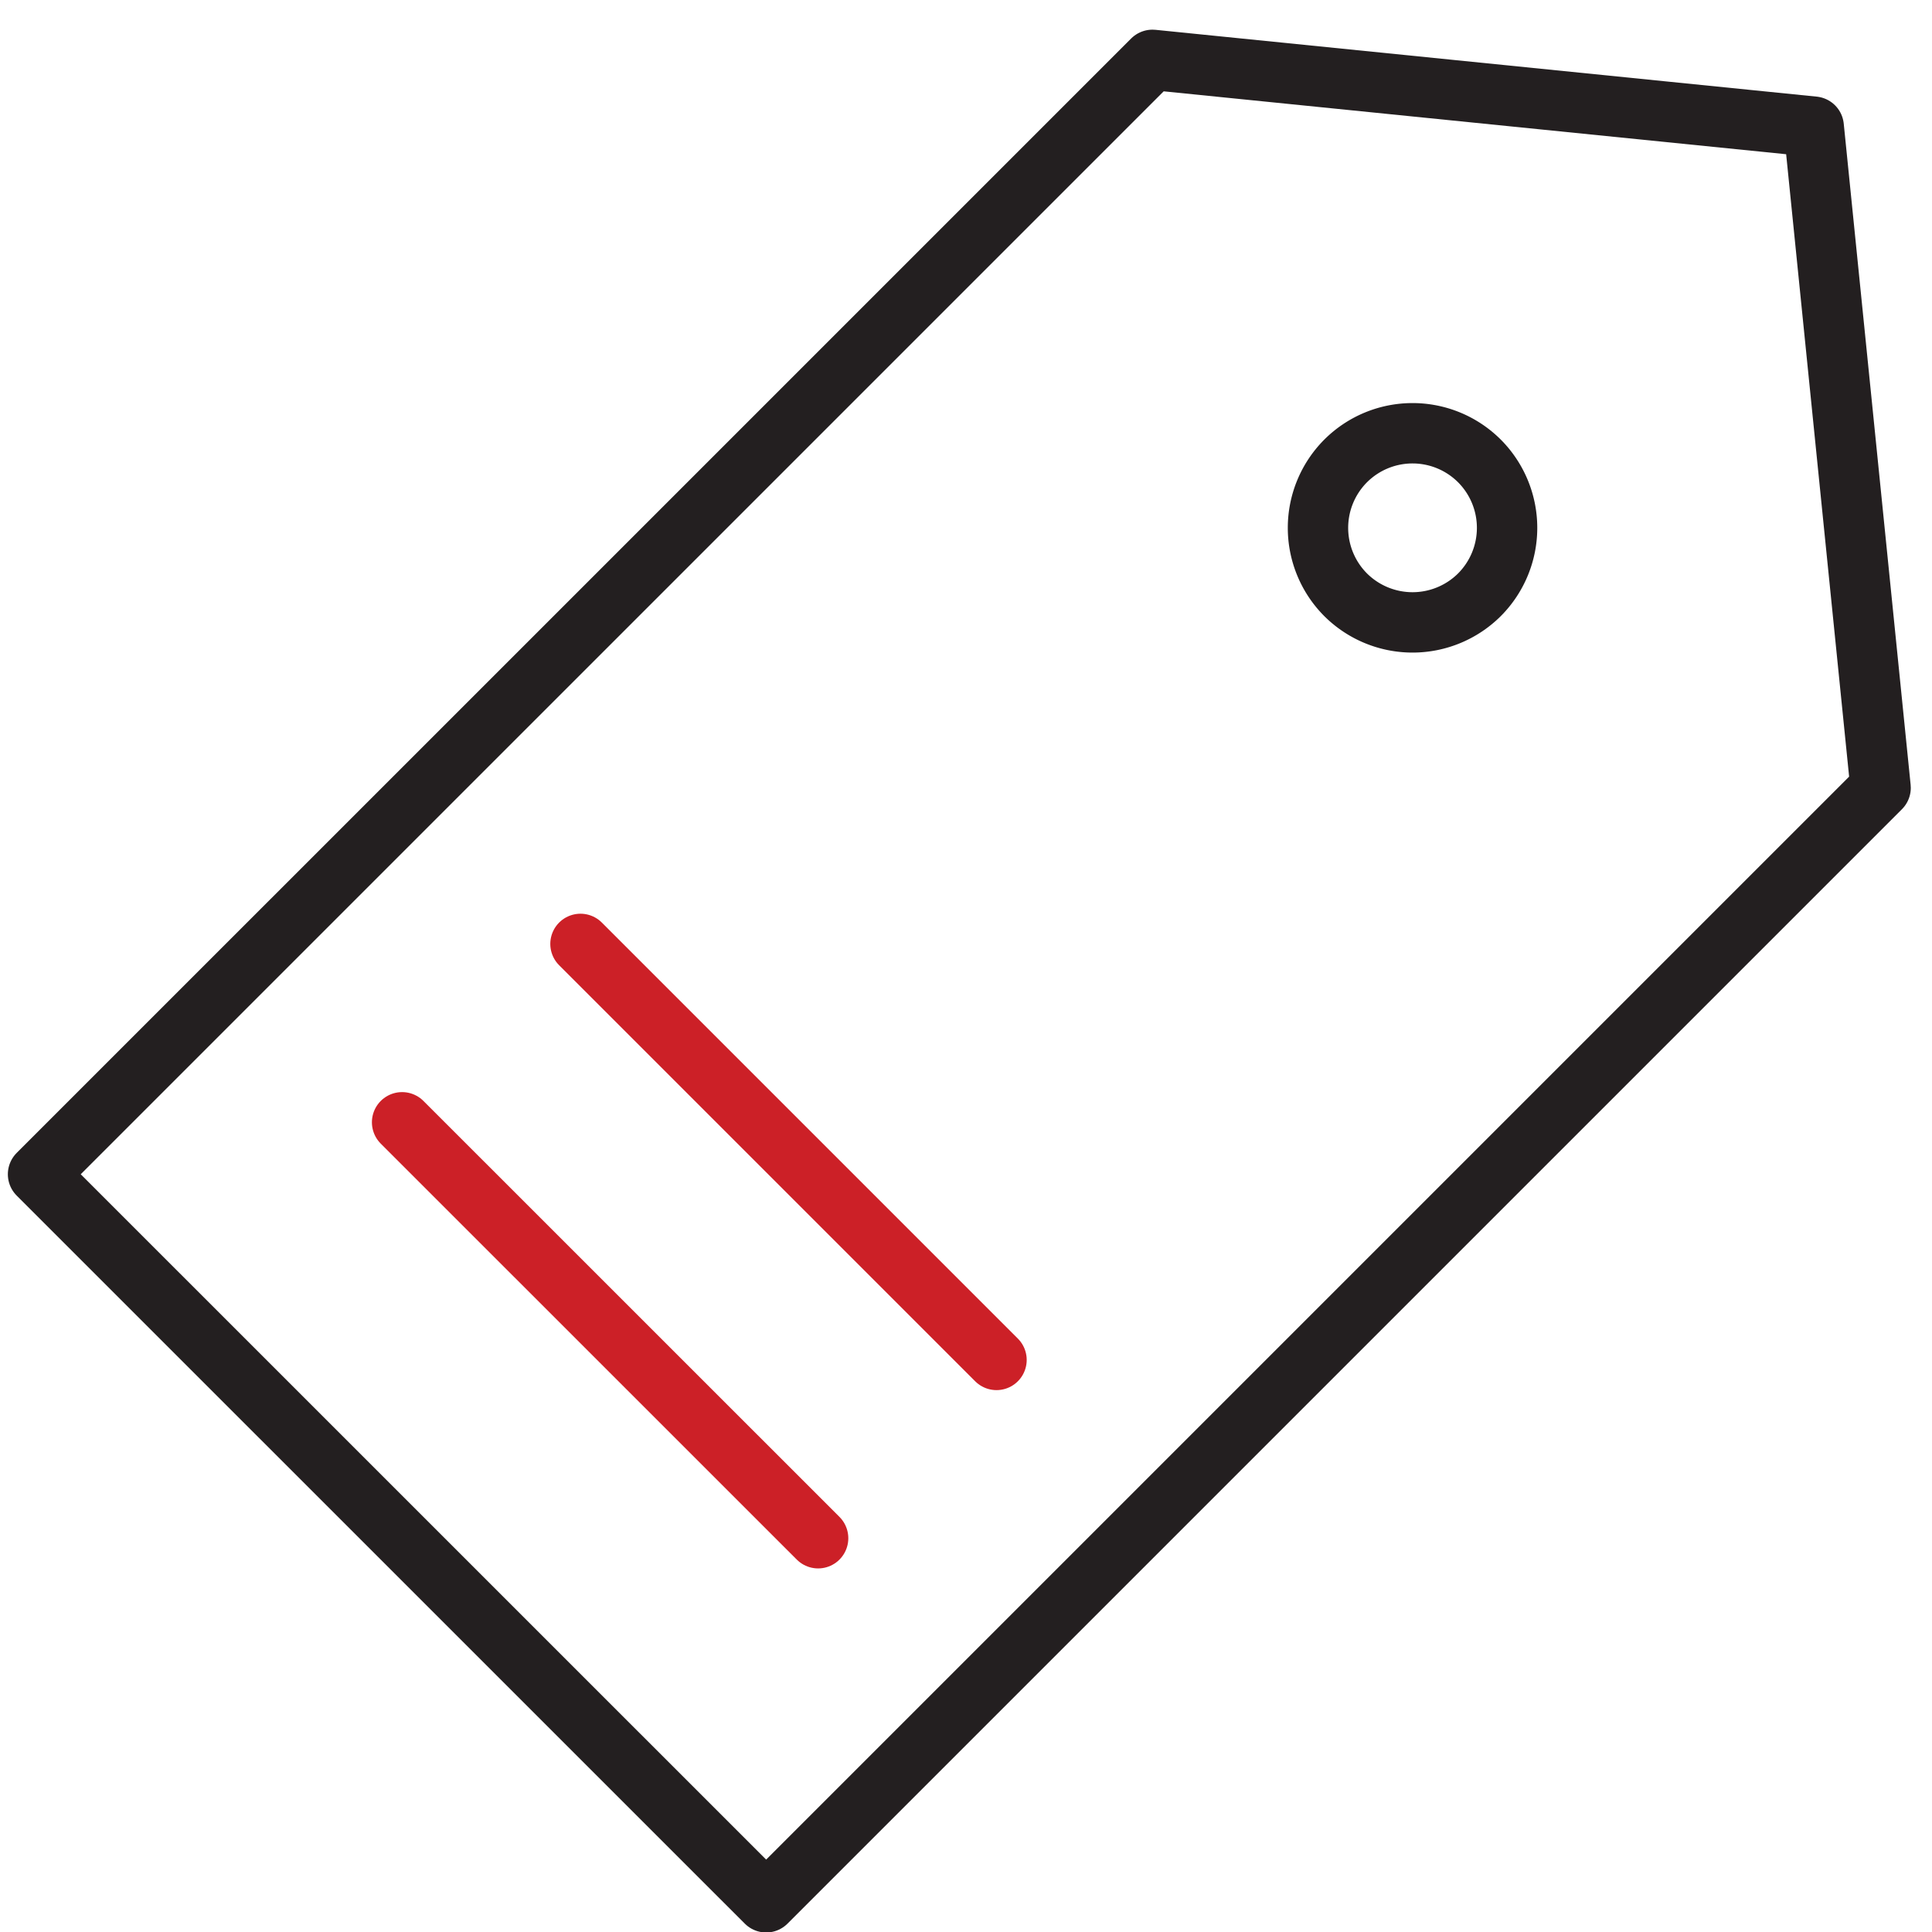 <svg xmlns="http://www.w3.org/2000/svg" width="48" height="48" viewBox="0 0 48 48">
    <g fill="none" fill-rule="evenodd" stroke-linejoin="round" stroke-width="1.5">
        <path stroke="#231F20" d="M36.756 14.777a2.355 2.355 0 0 0 0-3.325 2.352 2.352 0 0 0-3.324 0 2.355 2.355 0 0 0 0 3.325 2.356 2.356 0 0 0 3.324 0z"/>
        <g stroke-linecap="round">
            <path stroke="#231F20" d="M28.633 1.487l16.428 1.66 1.662 16.427-27.688 27.688L.945 29.174z"/>
            <path stroke="#CC2027" d="M24.758 33.787L14.422 23.451M20.326 38.217L9.99 27.883"/>
        </g>
    </g>
</svg>

